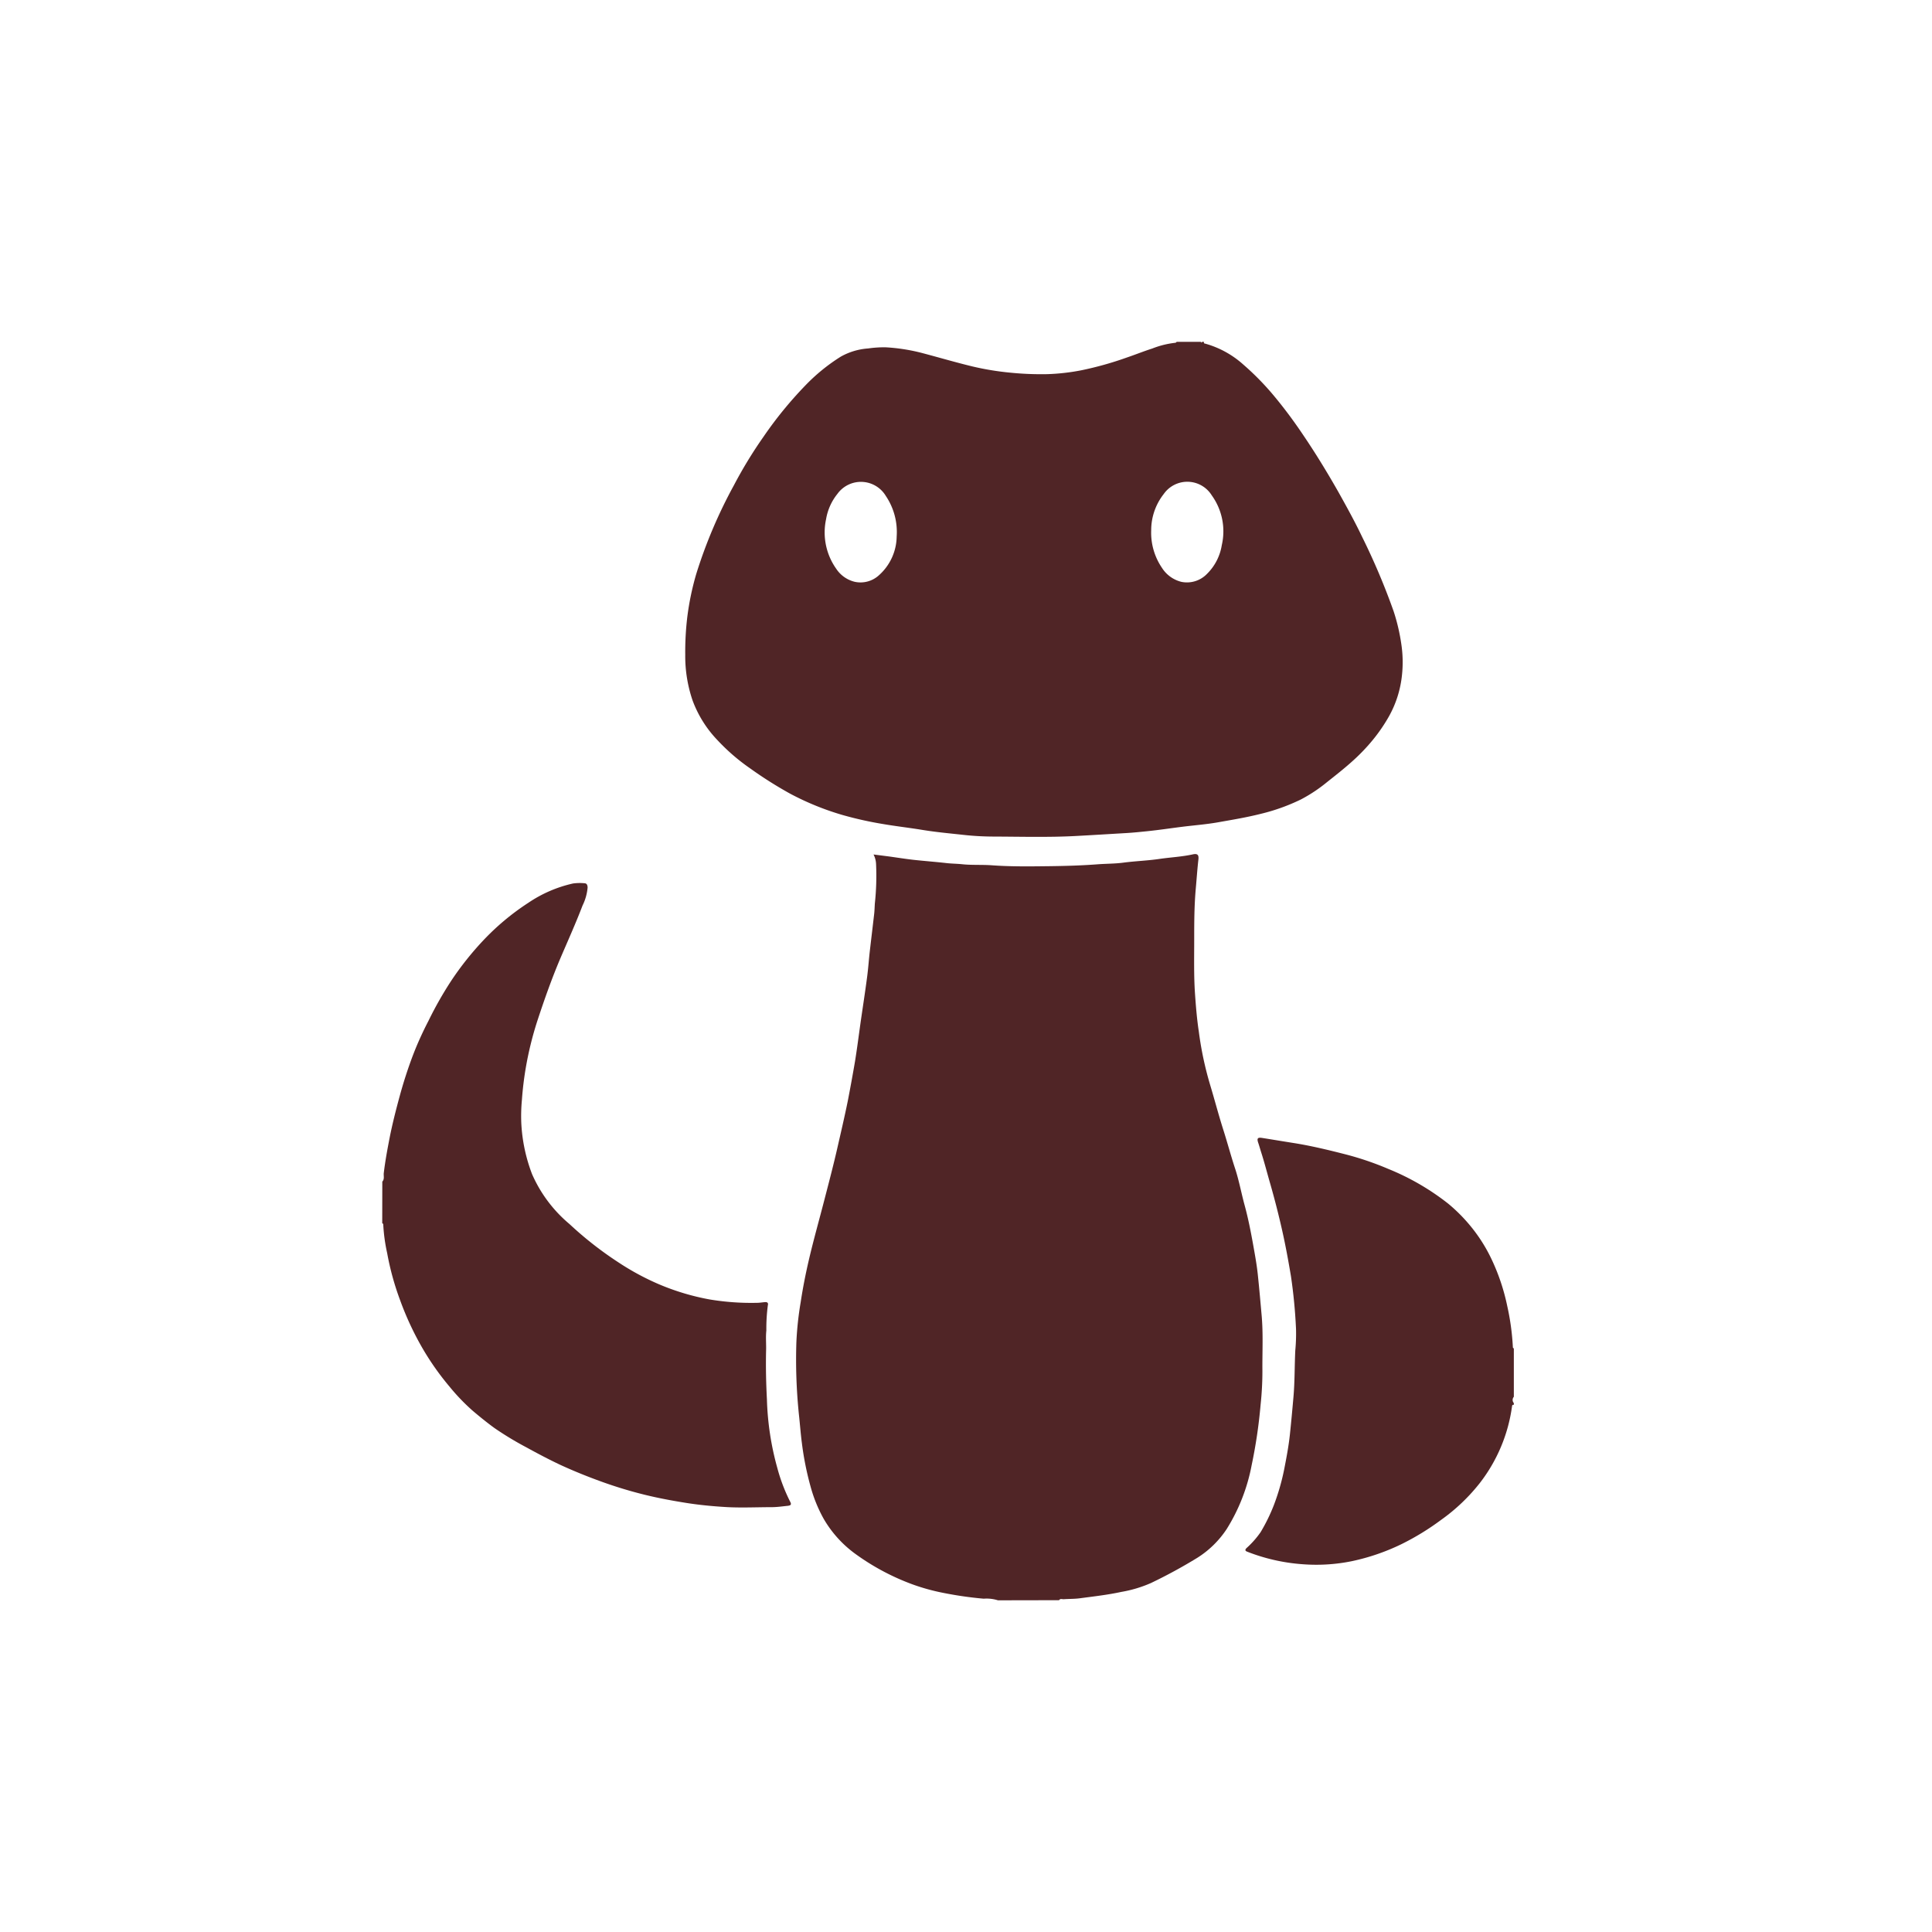 <svg xmlns="http://www.w3.org/2000/svg" xmlns:xlink="http://www.w3.org/1999/xlink" width="50" height="50" viewBox="0 0 50 50"><defs><style>.a{clip-path:url(#b);}.b{fill:#502526;}</style><clipPath id="b"><rect width="50" height="50"/></clipPath></defs><g id="a" class="a"><g transform="translate(-40)"><path class="b" d="M65.827,41.416a.982.982,0,0,0-.369-.042,9.647,9.647,0,0,1-1.044-.15,5.373,5.373,0,0,1-.783-.215,6.08,6.08,0,0,1-1.481-.785,2.946,2.946,0,0,1-.837-.924,3.71,3.71,0,0,1-.332-.815,7.8,7.8,0,0,1-.229-1.144c-.032-.242-.049-.488-.076-.731a13.883,13.883,0,0,1-.066-1.868,8.441,8.441,0,0,1,.111-1.038c.056-.37.128-.736.213-1.1.121-.519.267-1.033.4-1.549.119-.458.239-.915.344-1.377.089-.39.18-.779.26-1.171q.1-.514.189-1.034c.056-.346.1-.694.149-1.041.055-.38.114-.76.164-1.141.029-.217.044-.435.068-.652.038-.33.078-.66.116-.99.01-.092.011-.184.018-.276a6.7,6.7,0,0,0,.031-1,.589.589,0,0,0-.066-.259l.4.051c.208.029.415.062.623.086.289.032.579.053.868.086.133.015.266.015.4.029.252.027.509.009.762.027.489.036.979.03,1.468.024.431-.005.862-.017,1.292-.05.218-.016.437-.013.654-.042.319-.042.641-.051.959-.1.279-.039.561-.053.837-.114.124-.027.159.015.144.139-.028.244-.044.489-.066.733-.041.446-.042.891-.042,1.337,0,.463-.011.926.02,1.388.023.332.05.665.1.994a8.725,8.725,0,0,0,.292,1.374c.116.384.217.772.338,1.153.109.341.2.686.313,1.027.1.309.158.63.244.943.091.335.158.676.219,1.017.049.274.1.55.126.829.035.331.063.662.093.993.043.479.016.956.02,1.434a8.181,8.181,0,0,1-.047.884,13.056,13.056,0,0,1-.231,1.561,4.8,4.8,0,0,1-.644,1.651,2.517,2.517,0,0,1-.758.745,13.113,13.113,0,0,1-1.205.656,3.254,3.254,0,0,1-.764.229c-.354.077-.714.117-1.072.165-.141.019-.284.015-.426.025-.039,0-.086-.021-.116.025Z"/><path class="b" d="M71.164,8.849c-.021.042.012.04.037.047a2.47,2.47,0,0,1,.976.539,6.978,6.978,0,0,1,.838.864c.259.314.5.643.726.981.32.473.617.961.9,1.459.214.383.426.767.614,1.162a17.4,17.4,0,0,1,.814,1.925,5.021,5.021,0,0,1,.2.864,3.123,3.123,0,0,1,.015.772,2.762,2.762,0,0,1-.336,1.074,4.313,4.313,0,0,1-.485.691,4.874,4.874,0,0,1-.357.375c-.24.227-.5.431-.759.636a3.938,3.938,0,0,1-.68.452,5.078,5.078,0,0,1-1.038.372c-.364.092-.733.153-1.1.218-.308.055-.621.078-.932.117s-.612.085-.92.116c-.179.018-.359.037-.538.047-.429.025-.859.052-1.289.075-.722.039-1.443.017-2.165.015a7.191,7.191,0,0,1-.746-.043c-.356-.039-.713-.071-1.067-.129-.334-.055-.671-.093-1-.149a9.386,9.386,0,0,1-1.061-.235,7.114,7.114,0,0,1-1.361-.553,10.438,10.438,0,0,1-1.036-.655,5.184,5.184,0,0,1-.847-.732,2.968,2.968,0,0,1-.644-1.029,3.551,3.551,0,0,1-.189-1.179,7.593,7.593,0,0,1,.053-.978,7.116,7.116,0,0,1,.233-1.118,12.536,12.536,0,0,1,.974-2.292,11.356,11.356,0,0,1,.764-1.253,10.161,10.161,0,0,1,1.081-1.326,4.818,4.818,0,0,1,.92-.749,1.681,1.681,0,0,1,.708-.212,2.9,2.9,0,0,1,.447-.03,4.777,4.777,0,0,1,.973.154c.427.113.852.238,1.282.342a7.2,7.2,0,0,0,.983.161,8.018,8.018,0,0,0,.955.038,5.525,5.525,0,0,0,.878-.1,8.7,8.7,0,0,0,1.179-.331c.22-.074.435-.162.656-.232a2.313,2.313,0,0,1,.6-.149c.012,0,.023-.017.035-.025h.626c0,.006.008.018.013.019s.015-.008.01-.019Zm-1.371,4.872a1.616,1.616,0,0,0,.28.977.832.832,0,0,0,.5.36.72.72,0,0,0,.666-.208,1.342,1.342,0,0,0,.381-.743,1.59,1.59,0,0,0-.259-1.286.745.745,0,0,0-1.245-.034A1.515,1.515,0,0,0,69.793,13.721Zm-6.587.162a1.671,1.671,0,0,0-.281-1.048.751.751,0,0,0-1.253-.053,1.413,1.413,0,0,0-.293.654,1.626,1.626,0,0,0,.264,1.286.8.8,0,0,0,.477.335.705.705,0,0,0,.623-.166A1.368,1.368,0,0,0,63.206,13.883Z"/><path class="b" d="M49.894,30.58c.061-.064.03-.147.038-.22.037-.311.094-.619.154-.926.071-.358.162-.713.258-1.066s.213-.716.345-1.064c.115-.3.252-.6.4-.885a9.5,9.5,0,0,1,.594-1.045,7.9,7.9,0,0,1,.821-1.033,6.357,6.357,0,0,1,1.17-.977,3.369,3.369,0,0,1,1.158-.5,1.267,1.267,0,0,1,.289-.006c.07,0,.086.056.086.115a1.3,1.3,0,0,1-.13.46c-.175.459-.377.906-.57,1.357-.227.533-.419,1.078-.6,1.628a8.764,8.764,0,0,0-.3,1.218q-.07.411-.1.829a4.434,4.434,0,0,0-.016.6,4.272,4.272,0,0,0,.279,1.322,3.533,3.533,0,0,0,.969,1.292,9.239,9.239,0,0,0,1.269.993,6.632,6.632,0,0,0,1.042.563,6.2,6.2,0,0,0,1.312.394,6.547,6.547,0,0,0,1.226.088c.069,0,.138-.012.206-.018s.093.023.078.081a4.6,4.6,0,0,0-.039.654c-.02.175,0,.355-.007.533-.009.417,0,.834.022,1.25a7.345,7.345,0,0,0,.269,1.774,4.485,4.485,0,0,0,.33.868c.044.081.018.1-.055.111-.132.013-.265.033-.4.035-.386,0-.774.019-1.159,0-.353-.02-.706-.052-1.057-.107-.366-.058-.729-.125-1.088-.213a11.134,11.134,0,0,1-1.113-.337c-.363-.131-.721-.275-1.071-.436-.3-.141-.6-.3-.895-.462a8.271,8.271,0,0,1-.812-.492c-.194-.141-.38-.292-.563-.447a5.318,5.318,0,0,1-.606-.632,6.97,6.97,0,0,1-.8-1.176,7.783,7.783,0,0,1-.475-1.059,7.1,7.1,0,0,1-.333-1.213,4.431,4.431,0,0,1-.1-.716c0-.024,0-.047-.028-.059Z"/><path class="b" d="M79.177,36.358c-.04-.009-.043.017-.047.046a4.155,4.155,0,0,1-.831,1.975,4.845,4.845,0,0,1-1.007.958,6.628,6.628,0,0,1-1.017.623,5.562,5.562,0,0,1-1.294.444,4.607,4.607,0,0,1-1.271.078,4.864,4.864,0,0,1-1.434-.325c-.046-.017-.064-.044-.018-.091a2.354,2.354,0,0,0,.366-.413,4.593,4.593,0,0,0,.343-.7,5.794,5.794,0,0,0,.264-.909c.06-.306.119-.613.152-.925s.063-.639.091-.96c.036-.4.028-.807.048-1.21a4.6,4.6,0,0,0,.019-.55,13.43,13.43,0,0,0-.131-1.369c-.068-.406-.142-.81-.233-1.211s-.189-.784-.3-1.172c-.08-.274-.15-.551-.237-.823-.026-.081-.048-.162-.075-.242-.042-.12-.02-.151.1-.132.267.042.534.087.8.129.454.071.9.179,1.343.292a7.771,7.771,0,0,1,1.12.38,6.381,6.381,0,0,1,1.552.9,4.272,4.272,0,0,1,.57.571,4.131,4.131,0,0,1,.574.915,5.374,5.374,0,0,1,.385,1.171,6.324,6.324,0,0,1,.143,1.042c0,.019,0,.039.026.046v1.253a.122.122,0,0,0,0,.163Z"/></g></g></svg>
